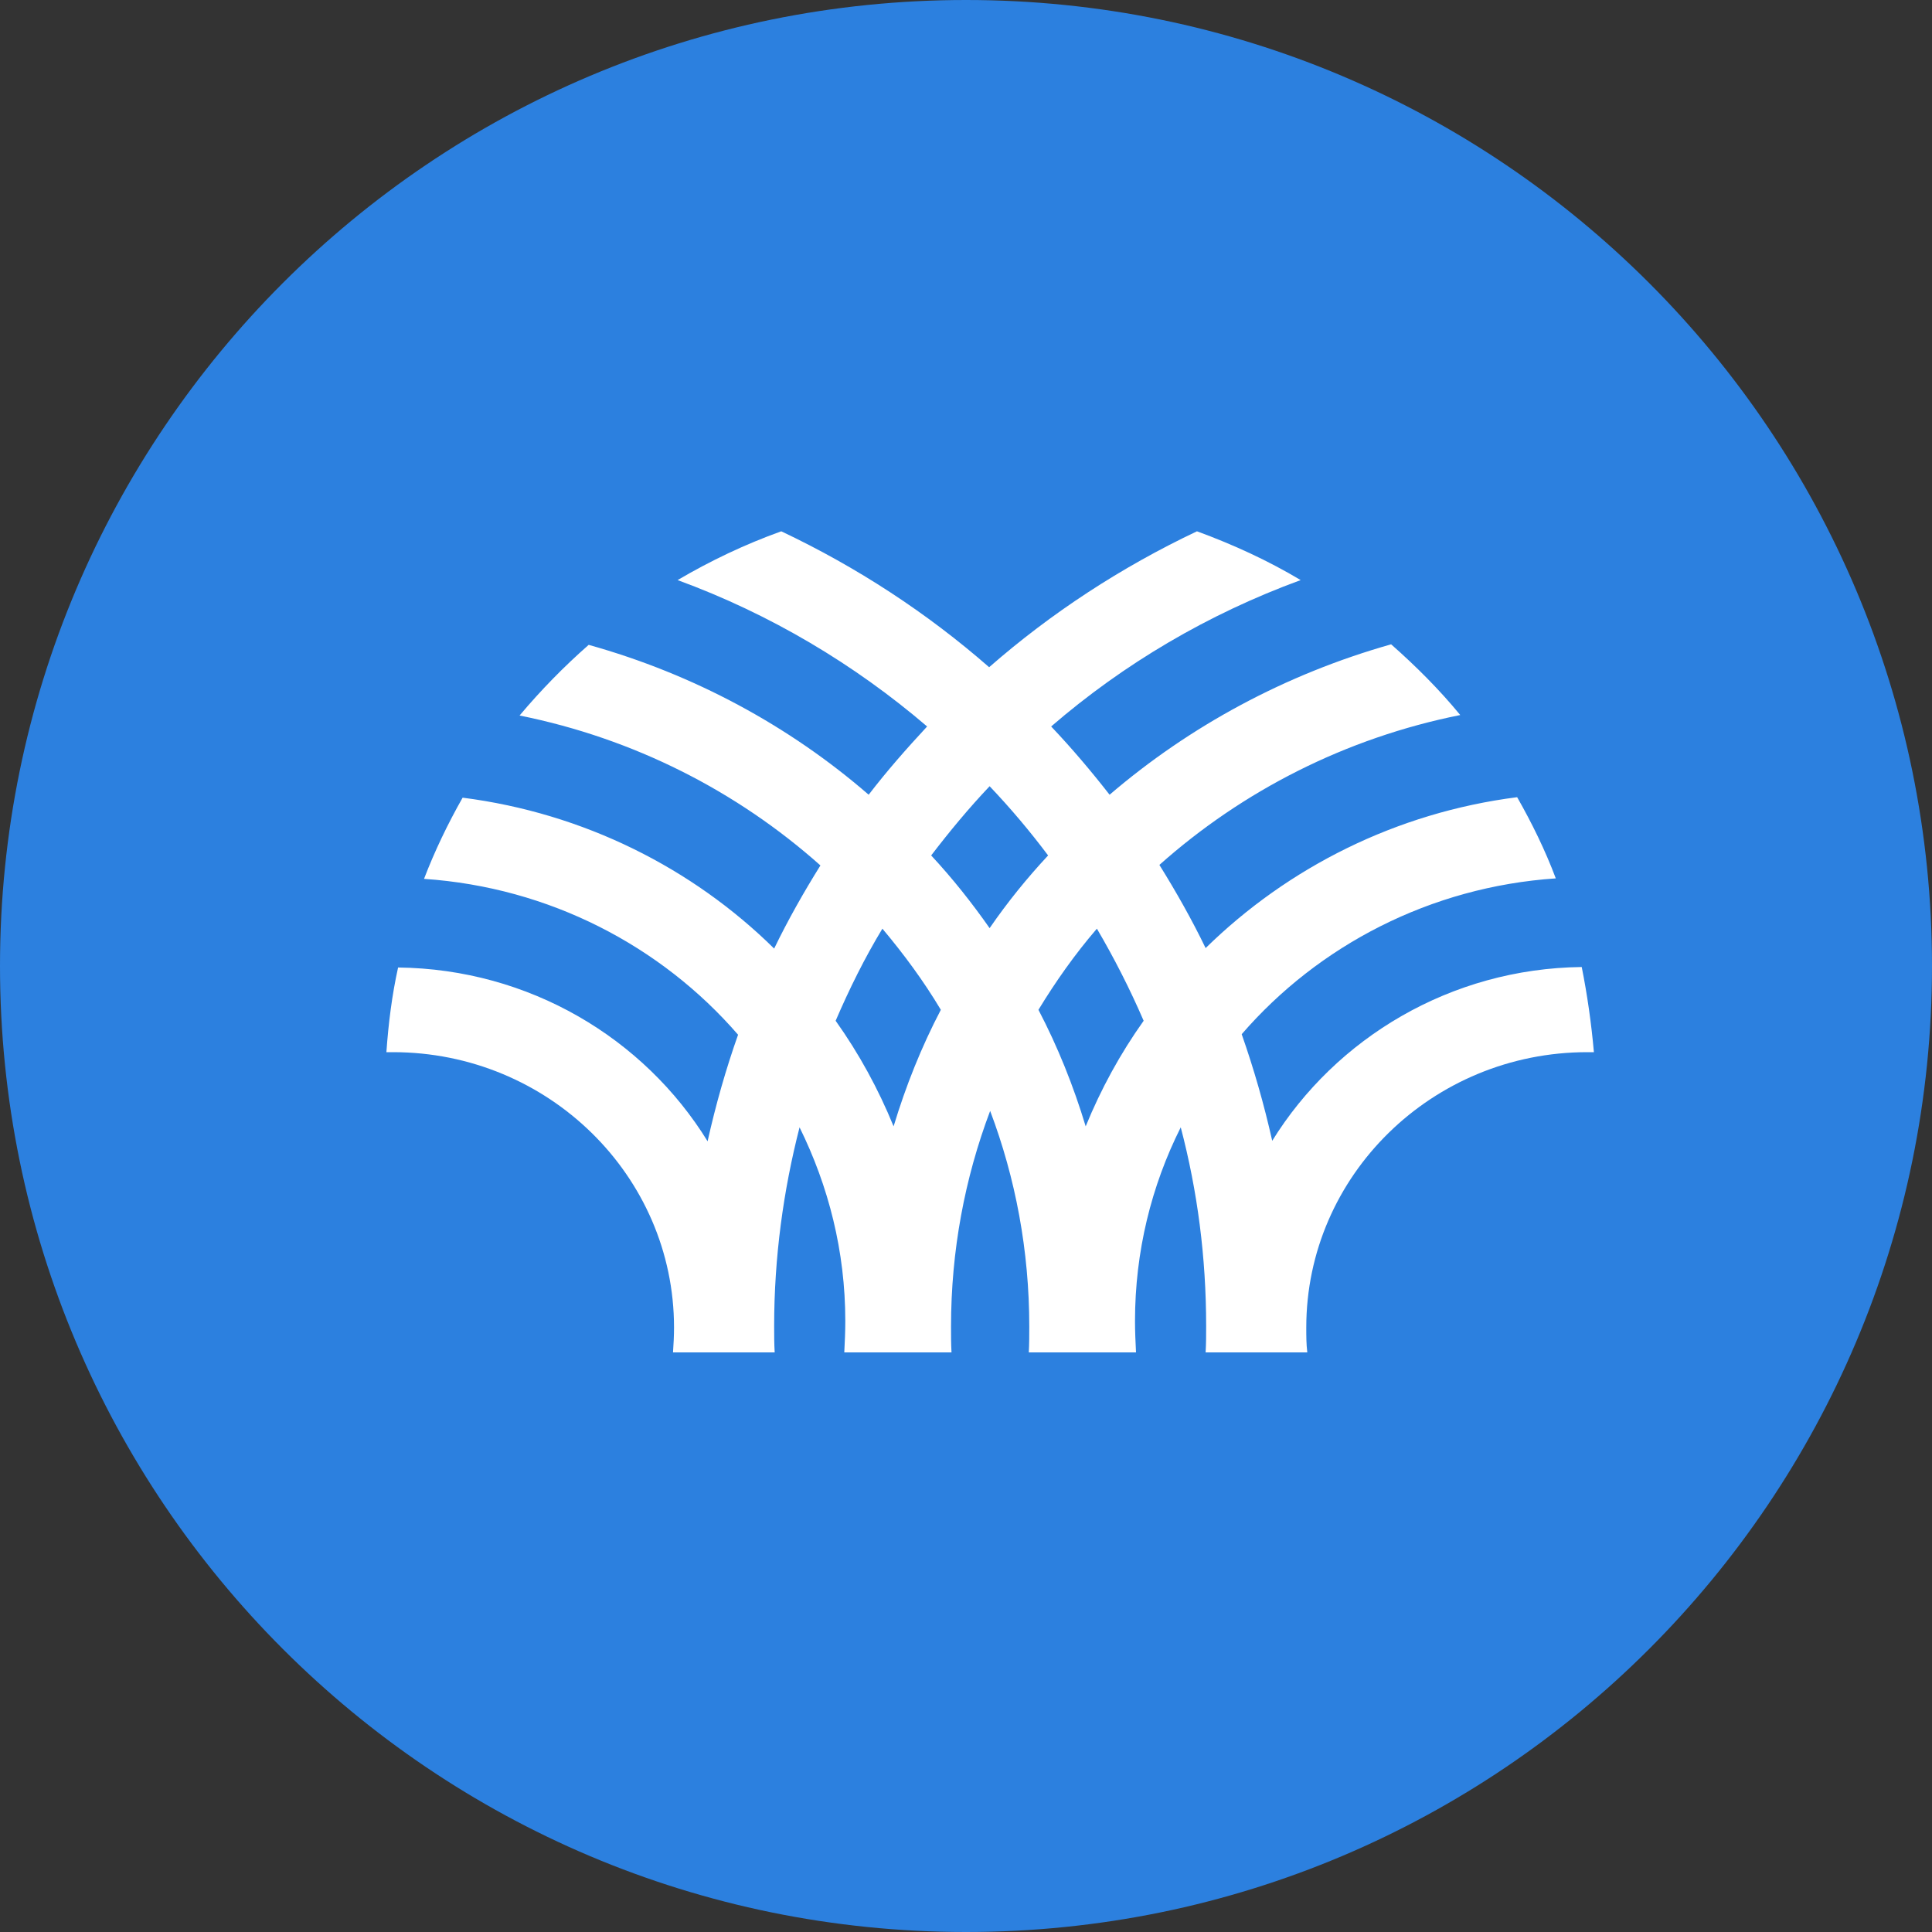 <svg width="40" height="40" viewBox="0 0 40 40" fill="none" xmlns="http://www.w3.org/2000/svg">
<rect x="0" y="0" width="40" height="40" fill="#333333" stroke="none"/>
<g clip-path="url(#clip0_602_186)">
<path d="M20 40C31.046 40 40 31.046 40 20C40 8.954 31.046 0 20 0C8.954 0 0 8.954 0 20C0 31.046 8.954 40 20 40Z" fill="#2C80DF"/>
<path d="M32.748 20.021C30.033 20.052 27.655 21.495 26.34 23.619C26.171 22.866 25.961 22.134 25.708 21.412C27.297 19.577 29.612 18.361 32.211 18.186C31.99 17.598 31.716 17.041 31.411 16.505C28.907 16.825 26.666 17.959 24.961 19.629C24.677 19.041 24.351 18.464 24.004 17.907C25.729 16.371 27.865 15.278 30.233 14.804C29.801 14.278 29.317 13.794 28.802 13.34C26.613 13.959 24.635 15.031 22.973 16.454C22.594 15.969 22.194 15.495 21.763 15.041C23.267 13.742 25.014 12.711 26.929 12.01C26.256 11.608 25.54 11.278 24.782 11C23.215 11.742 21.763 12.691 20.479 13.814C19.195 12.691 17.743 11.742 16.175 11C15.428 11.268 14.713 11.608 14.029 12.01C15.944 12.711 17.691 13.753 19.195 15.041C18.774 15.495 18.364 15.959 17.985 16.454C16.344 15.031 14.366 13.959 12.188 13.351C11.672 13.804 11.199 14.289 10.757 14.814C13.124 15.289 15.26 16.381 16.986 17.918C16.639 18.474 16.312 19.052 16.028 19.639C14.334 17.969 12.082 16.835 9.578 16.515C9.273 17.052 9 17.619 8.779 18.196C11.377 18.371 13.692 19.588 15.281 21.423C15.029 22.134 14.818 22.876 14.65 23.629C13.335 21.495 10.957 20.062 8.242 20.031C8.116 20.598 8.042 21.186 8 21.784C8.042 21.784 8.095 21.784 8.137 21.784C11.346 21.784 13.955 24.34 13.955 27.485C13.955 27.66 13.945 27.835 13.934 28H16.039C16.028 27.814 16.028 27.639 16.028 27.454C16.028 26.031 16.218 24.649 16.554 23.34C17.154 24.557 17.501 25.907 17.501 27.351C17.501 27.567 17.491 27.784 17.48 28H19.7C19.69 27.825 19.69 27.649 19.69 27.464C19.69 25.897 19.974 24.392 20.5 23C21.026 24.392 21.31 25.897 21.31 27.464C21.31 27.639 21.31 27.825 21.3 28H23.52C23.509 27.784 23.499 27.567 23.499 27.351C23.499 25.918 23.835 24.557 24.446 23.34C24.793 24.66 24.972 26.031 24.972 27.454C24.972 27.639 24.972 27.814 24.961 28H27.066C27.045 27.825 27.045 27.66 27.045 27.485C27.045 24.34 29.654 21.784 32.863 21.784C32.905 21.784 32.958 21.784 33 21.784C32.947 21.186 32.863 20.598 32.748 20.021ZM18.501 23.32C18.185 22.546 17.785 21.814 17.301 21.134C17.585 20.474 17.901 19.835 18.269 19.227C18.711 19.753 19.122 20.309 19.479 20.907C19.079 21.67 18.753 22.485 18.501 23.32ZM20.489 19.216C20.121 18.691 19.721 18.186 19.279 17.711C19.658 17.216 20.058 16.732 20.489 16.278C20.921 16.732 21.321 17.206 21.7 17.711C21.258 18.186 20.858 18.68 20.489 19.216ZM22.478 23.32C22.226 22.485 21.899 21.67 21.5 20.907C21.857 20.32 22.257 19.753 22.71 19.227C23.067 19.835 23.393 20.474 23.678 21.134C23.194 21.814 22.794 22.546 22.478 23.32Z" fill="white"/>
</g>
<defs>
<clipPath id="clip0_602_186">
<rect width="40" height="40" fill="white"/>
</clipPath>
</defs>
</svg>

